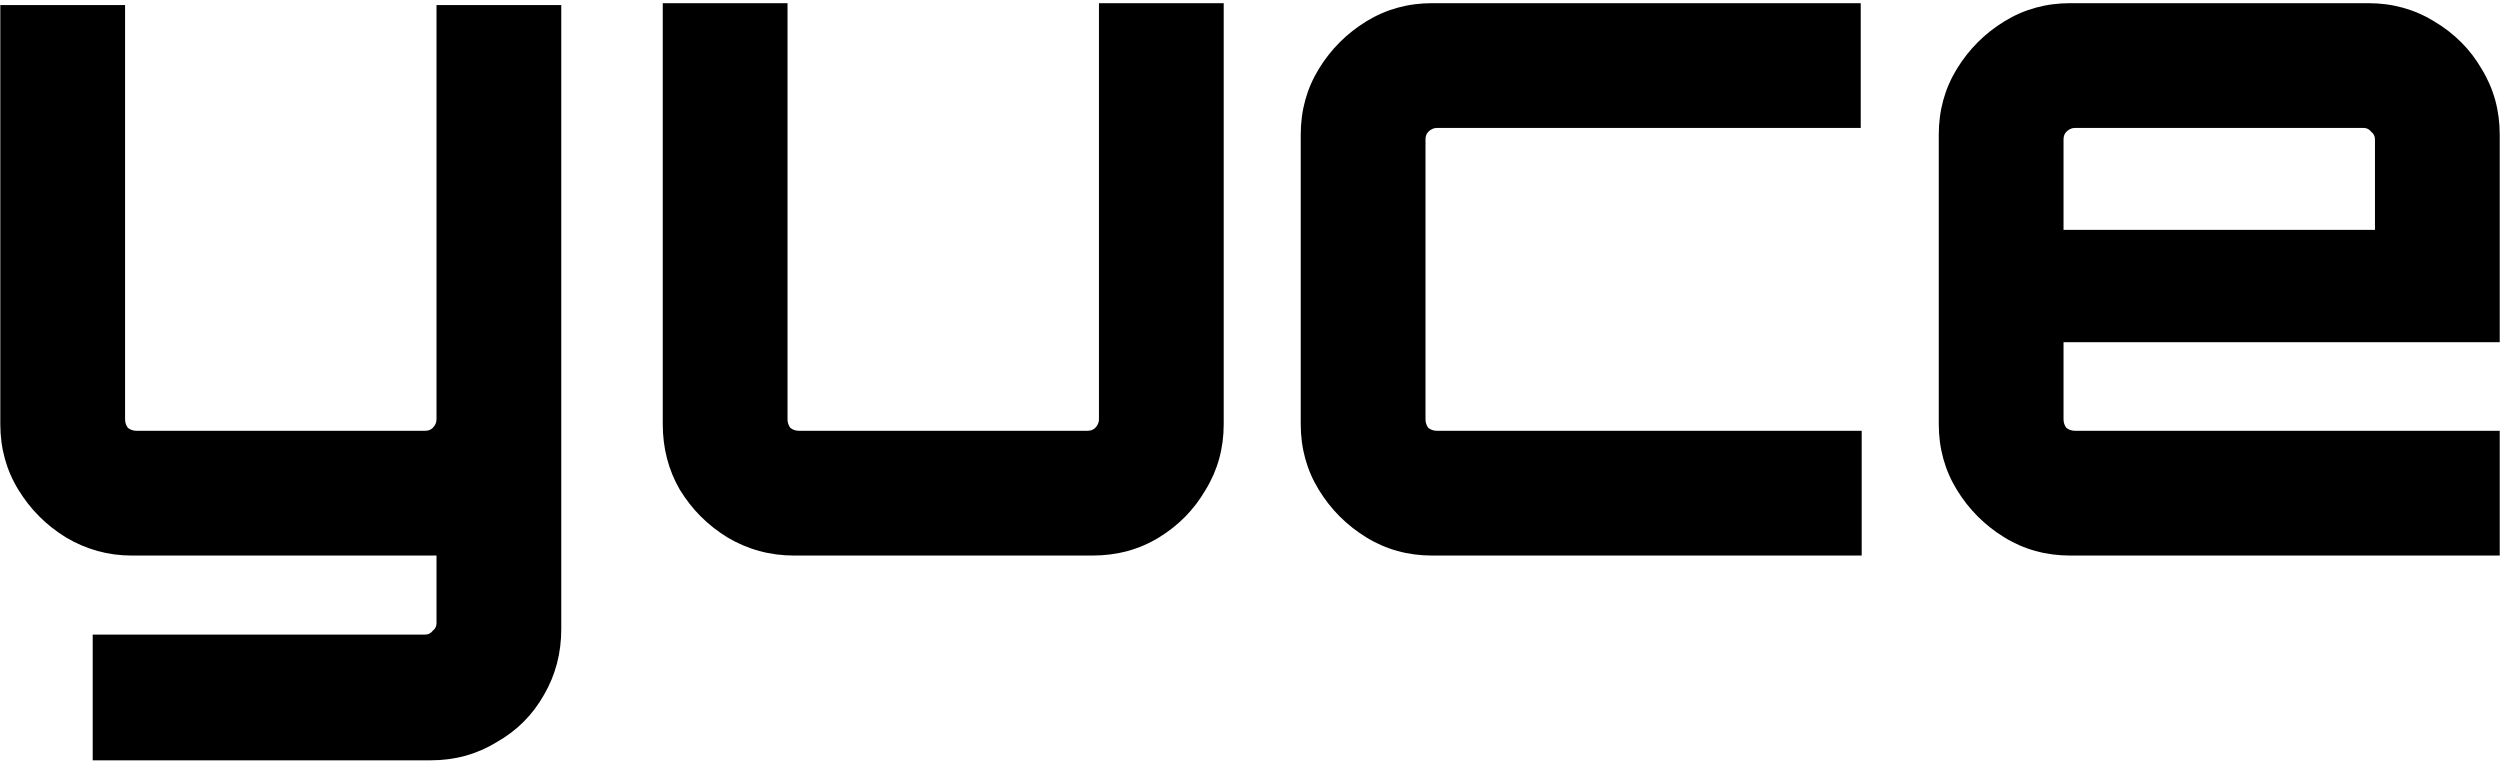 <svg width="126" height="39" viewBox="0 0 126 39" fill="none" xmlns="http://www.w3.org/2000/svg">
<path d="M4.672 38.32V31.984H21.424C21.584 31.984 21.712 31.92 21.808 31.792C21.936 31.696 22 31.568 22 31.408V28H6.64C5.456 28 4.352 27.696 3.328 27.088C2.336 26.48 1.536 25.68 0.928 24.688C0.32 23.696 0.016 22.592 0.016 21.376V0.256H6.304V21.136C6.304 21.296 6.352 21.44 6.448 21.568C6.576 21.664 6.72 21.712 6.88 21.712H21.424C21.584 21.712 21.712 21.664 21.808 21.568C21.936 21.44 22 21.296 22 21.136V0.256H28.288V31.696C28.288 32.912 28 34.016 27.424 35.008C26.848 36.032 26.048 36.832 25.024 37.408C24.032 38.016 22.928 38.32 21.712 38.32H4.672ZM40.027 28C38.811 28 37.691 27.696 36.667 27.088C35.675 26.48 34.875 25.68 34.267 24.688C33.691 23.696 33.403 22.592 33.403 21.376V0.16H39.691V21.136C39.691 21.296 39.739 21.44 39.835 21.568C39.963 21.664 40.107 21.712 40.267 21.712H54.811C54.971 21.712 55.099 21.664 55.195 21.568C55.323 21.44 55.387 21.296 55.387 21.136V0.16H61.675V21.376C61.675 22.592 61.371 23.696 60.763 24.688C60.187 25.68 59.403 26.48 58.411 27.088C57.419 27.696 56.299 28 55.051 28H40.027ZM72.181 28C70.965 28 69.861 27.696 68.869 27.088C67.877 26.48 67.077 25.68 66.469 24.688C65.861 23.696 65.557 22.592 65.557 21.376V6.784C65.557 5.568 65.861 4.464 66.469 3.472C67.077 2.48 67.877 1.68 68.869 1.072C69.861 0.464 70.965 0.16 72.181 0.16H93.781V6.448H72.421C72.261 6.448 72.117 6.512 71.989 6.64C71.893 6.736 71.845 6.864 71.845 7.024V21.136C71.845 21.296 71.893 21.44 71.989 21.568C72.117 21.664 72.261 21.712 72.421 21.712H93.829V28H72.181ZM104.338 28C103.122 28 102.018 27.696 101.026 27.088C100.034 26.48 99.234 25.68 98.626 24.688C98.018 23.696 97.714 22.592 97.714 21.376V6.784C97.714 5.568 98.018 4.464 98.626 3.472C99.234 2.48 100.034 1.68 101.026 1.072C102.018 0.464 103.122 0.16 104.338 0.16H119.362C120.578 0.16 121.682 0.464 122.674 1.072C123.698 1.68 124.498 2.48 125.074 3.472C125.682 4.464 125.986 5.568 125.986 6.784V17.248H104.002V21.136C104.002 21.296 104.05 21.44 104.146 21.568C104.274 21.664 104.418 21.712 104.578 21.712H125.986V28H104.338ZM104.002 11.584H119.698V7.024C119.698 6.864 119.634 6.736 119.506 6.64C119.41 6.512 119.282 6.448 119.122 6.448H104.578C104.418 6.448 104.274 6.512 104.146 6.64C104.05 6.736 104.002 6.864 104.002 7.024V11.584Z" fill="black"/>
</svg>
